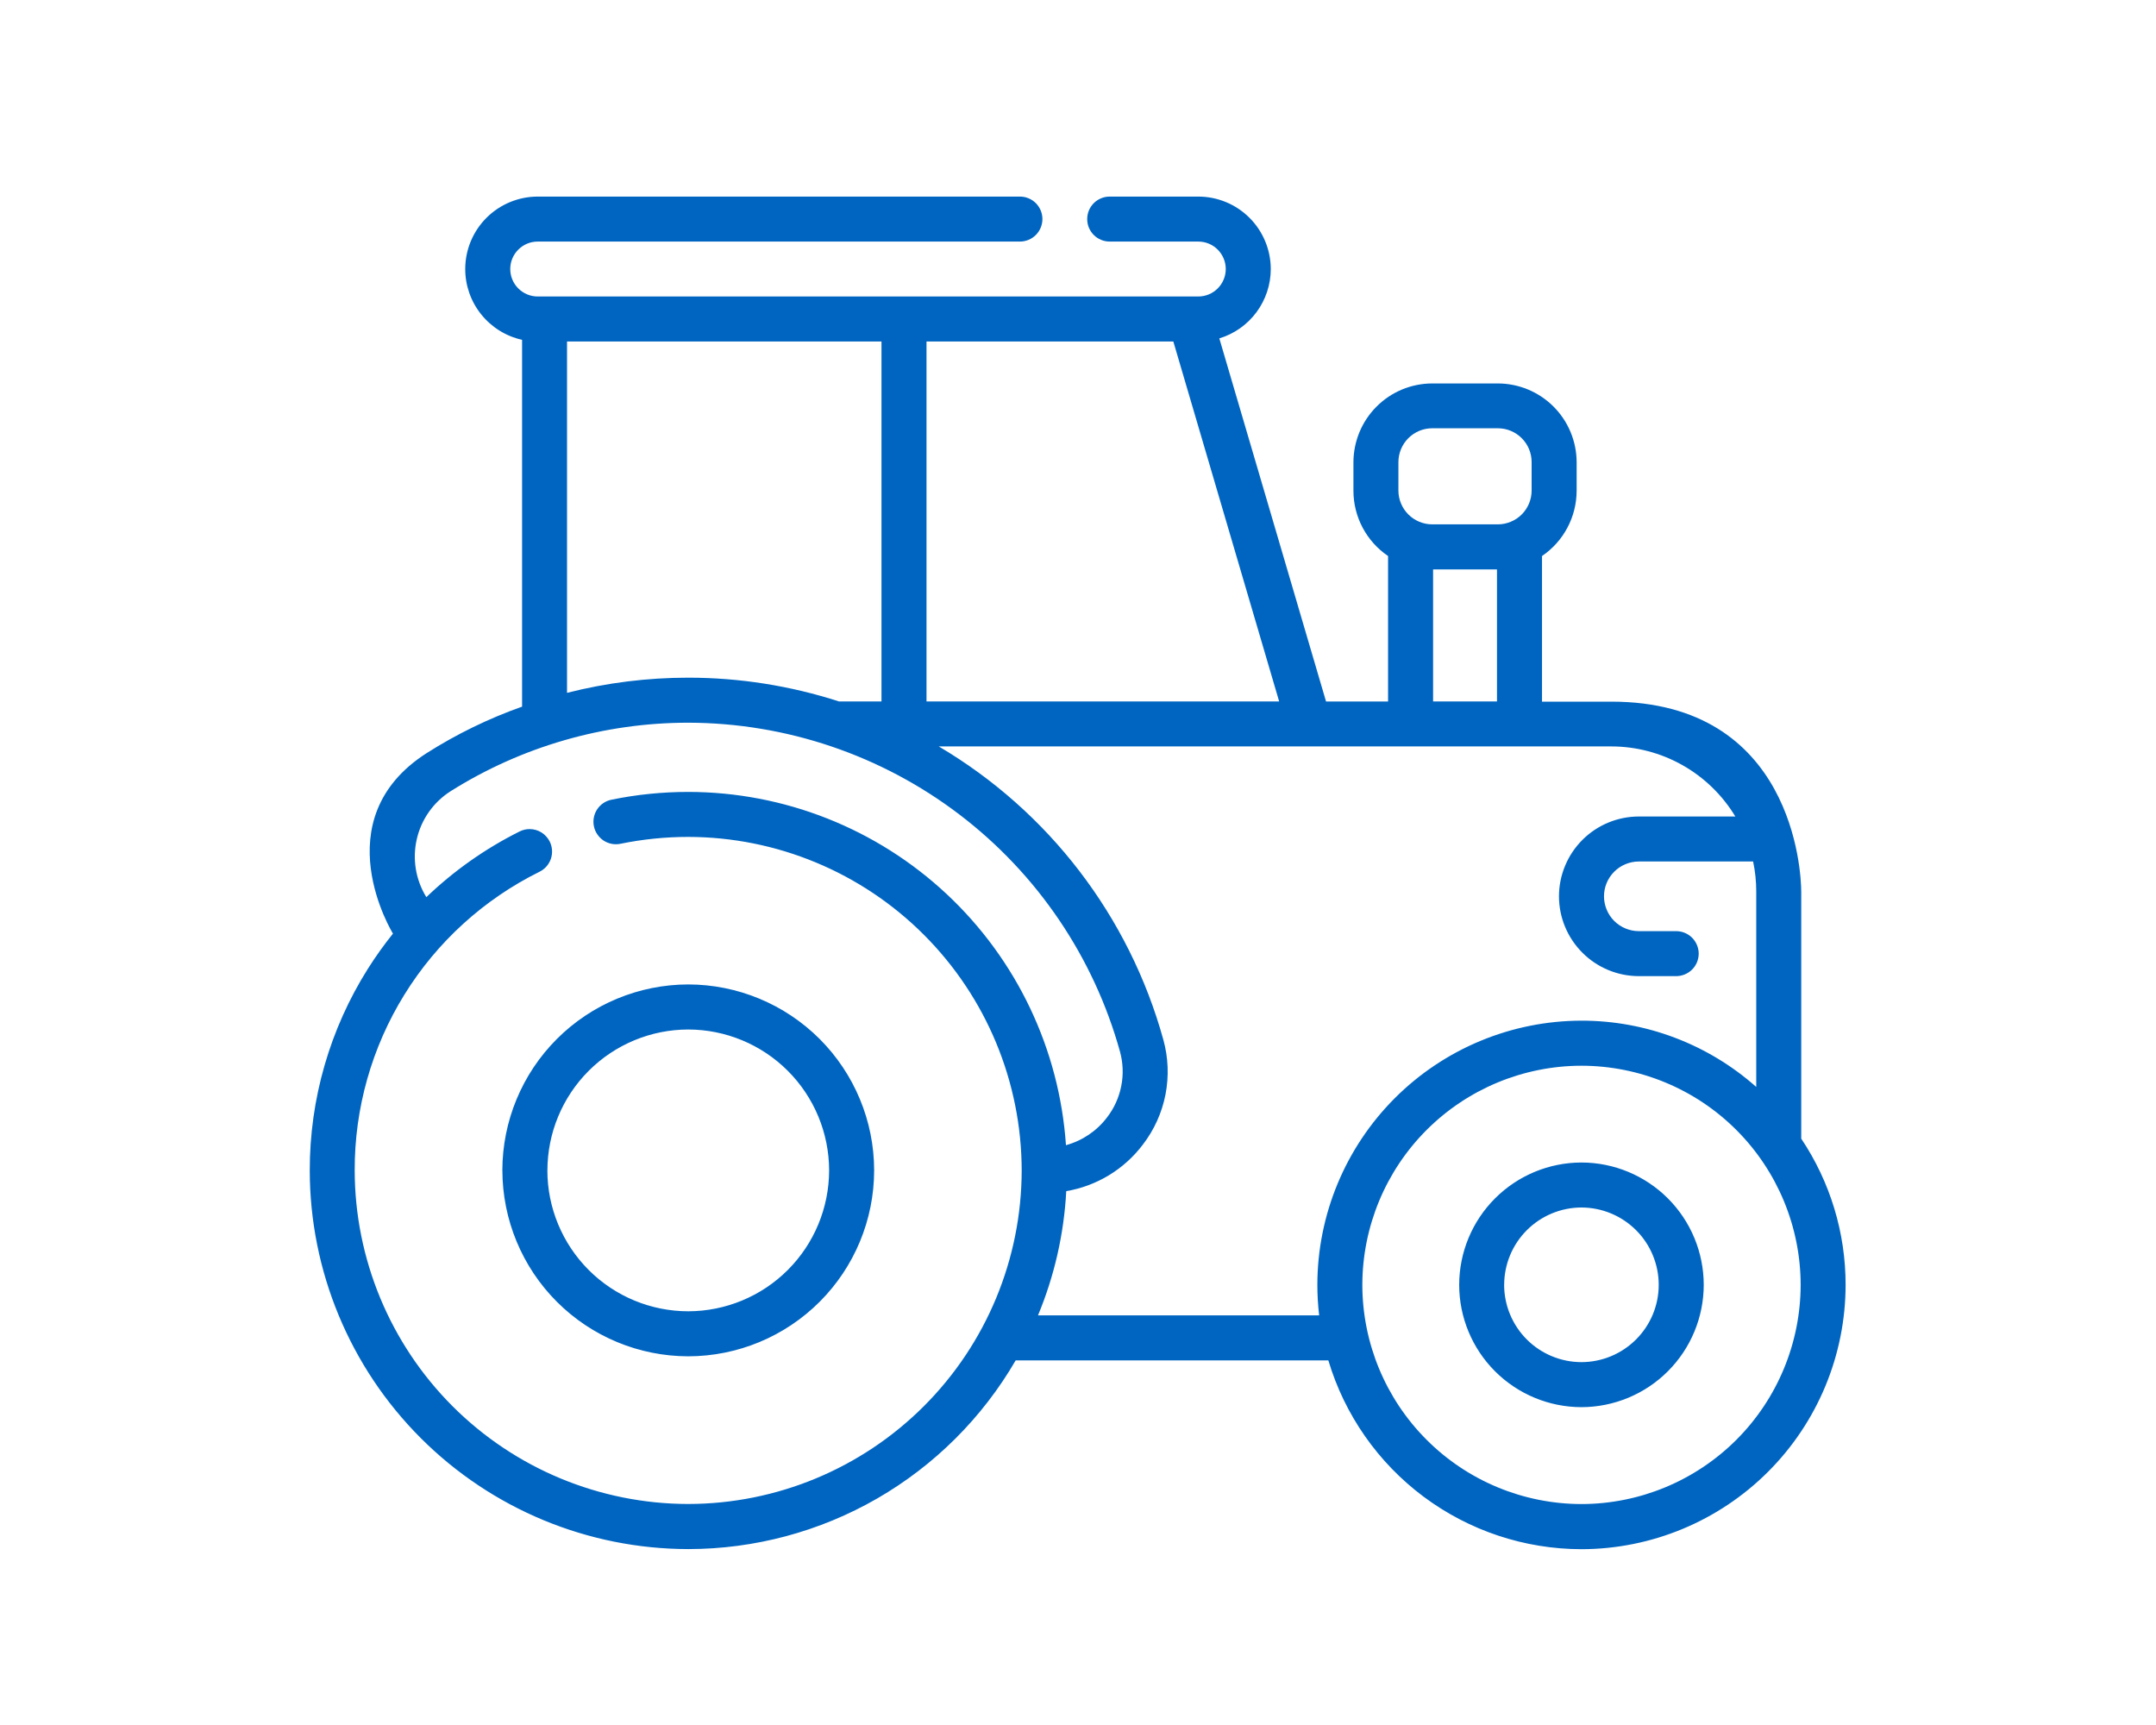 <svg width="60" height="48" viewBox="0 0 60 48" fill="none" xmlns="http://www.w3.org/2000/svg">
<path d="M36.967 37.855H28.265C27.339 39.45 26.01 40.775 24.412 41.697C22.813 42.618 21 43.104 19.155 43.105C16.362 43.102 13.684 41.991 11.709 40.016C9.734 38.041 8.623 35.363 8.62 32.57C8.618 30.581 9.18 28.632 10.242 26.95C10.455 26.614 10.687 26.289 10.936 25.979C10.936 25.979 8.978 22.814 11.869 20.959C12.704 20.428 13.597 19.993 14.529 19.663V9.456C14.081 9.357 13.68 9.107 13.392 8.749C13.104 8.391 12.947 7.946 12.947 7.486C12.947 6.952 13.16 6.439 13.538 6.061C13.916 5.683 14.429 5.471 14.964 5.47H28.384C28.467 5.47 28.548 5.486 28.624 5.518C28.7 5.549 28.769 5.595 28.827 5.653C28.885 5.712 28.931 5.781 28.962 5.856C28.994 5.932 29.01 6.014 29.01 6.096C29.01 6.178 28.994 6.259 28.962 6.335C28.931 6.411 28.885 6.48 28.827 6.538C28.769 6.596 28.7 6.643 28.624 6.674C28.548 6.705 28.467 6.722 28.384 6.722H14.964C14.761 6.722 14.567 6.802 14.424 6.946C14.28 7.089 14.2 7.283 14.2 7.486C14.2 7.688 14.28 7.883 14.424 8.026C14.567 8.169 14.761 8.25 14.964 8.25H33.348C33.55 8.25 33.745 8.169 33.888 8.026C34.031 7.883 34.112 7.688 34.112 7.486C34.112 7.283 34.031 7.089 33.888 6.946C33.745 6.802 33.55 6.722 33.348 6.722H30.882C30.8 6.722 30.718 6.706 30.642 6.674C30.567 6.643 30.497 6.597 30.439 6.539C30.381 6.481 30.335 6.411 30.303 6.336C30.272 6.26 30.256 6.178 30.256 6.096C30.256 6.014 30.272 5.932 30.303 5.856C30.335 5.78 30.381 5.711 30.439 5.653C30.497 5.595 30.567 5.549 30.642 5.518C30.718 5.486 30.8 5.47 30.882 5.47H33.348C33.883 5.471 34.395 5.683 34.773 6.061C35.151 6.439 35.364 6.952 35.365 7.486C35.364 7.919 35.225 8.34 34.967 8.688C34.709 9.035 34.347 9.291 33.933 9.416L36.903 19.52H38.629V15.472C38.332 15.271 38.089 15 37.921 14.683C37.753 14.367 37.665 14.014 37.665 13.655V12.864C37.666 12.283 37.897 11.725 38.308 11.314C38.719 10.902 39.276 10.671 39.858 10.67H41.684C42.265 10.671 42.822 10.902 43.234 11.314C43.645 11.725 43.876 12.283 43.877 12.864V13.655C43.876 14.014 43.788 14.367 43.62 14.683C43.452 15 43.209 15.271 42.913 15.472V19.524H44.84C49.894 19.524 50.127 24.245 50.127 24.811V31.684C50.934 32.889 51.364 34.307 51.362 35.758C51.359 37.706 50.584 39.574 49.206 40.952C47.828 42.33 45.96 43.105 44.011 43.108C42.428 43.106 40.888 42.594 39.619 41.648C38.35 40.701 37.42 39.371 36.967 37.855ZM37.913 35.754C37.915 37.37 38.558 38.92 39.701 40.063C40.844 41.207 42.394 41.85 44.011 41.852C45.628 41.85 47.178 41.207 48.322 40.064C49.465 38.921 50.108 37.37 50.111 35.754C50.109 34.136 49.465 32.586 48.322 31.443C47.178 30.299 45.628 29.657 44.011 29.655C42.394 29.657 40.844 30.3 39.701 31.443C38.558 32.587 37.915 34.137 37.913 35.754ZM15.298 23.416C15.372 23.564 15.384 23.736 15.332 23.894C15.279 24.052 15.166 24.182 15.017 24.256C13.468 25.022 12.164 26.206 11.255 27.676C10.345 29.145 9.866 30.841 9.871 32.569C9.875 35.029 10.854 37.388 12.593 39.128C14.333 40.868 16.692 41.847 19.152 41.85C21.612 41.847 23.971 40.868 25.711 39.128C27.451 37.389 28.429 35.03 28.433 32.569C28.429 30.108 27.45 27.75 25.71 26.01C23.971 24.27 21.612 23.291 19.152 23.288C18.519 23.288 17.887 23.352 17.267 23.479C17.186 23.496 17.104 23.496 17.023 23.481C16.942 23.465 16.865 23.434 16.796 23.389C16.728 23.343 16.669 23.285 16.623 23.217C16.576 23.149 16.544 23.072 16.528 22.992C16.494 22.829 16.527 22.66 16.618 22.521C16.71 22.383 16.852 22.286 17.015 22.253C17.718 22.108 18.434 22.036 19.152 22.036C21.823 22.038 24.394 23.054 26.346 24.879C28.297 26.703 29.483 29.2 29.665 31.866C30.122 31.741 30.524 31.469 30.809 31.092C31.007 30.835 31.142 30.536 31.204 30.218C31.267 29.901 31.254 29.573 31.168 29.261C30.438 26.634 28.869 24.317 26.7 22.665C24.531 21.013 21.881 20.116 19.155 20.11C16.813 20.11 14.518 20.771 12.536 22.019C12.06 22.324 11.723 22.803 11.598 23.354C11.472 23.905 11.568 24.483 11.865 24.964C12.633 24.228 13.507 23.612 14.459 23.137C14.546 23.093 14.641 23.07 14.738 23.07C14.854 23.07 14.968 23.102 15.067 23.163C15.166 23.225 15.246 23.312 15.298 23.416ZM32.374 28.927C32.513 29.425 32.533 29.948 32.435 30.456C32.336 30.963 32.12 31.44 31.805 31.85C31.285 32.538 30.523 33.001 29.673 33.145C29.61 34.333 29.344 35.502 28.887 36.601H36.711C36.678 36.319 36.661 36.036 36.661 35.753C36.663 33.804 37.439 31.936 38.816 30.558C40.194 29.18 42.062 28.404 44.011 28.401C45.803 28.399 47.534 29.056 48.875 30.245V24.805C48.875 24.525 48.846 24.246 48.788 23.972H45.606C45.349 23.973 45.103 24.075 44.922 24.257C44.74 24.439 44.638 24.685 44.638 24.942C44.639 25.198 44.741 25.444 44.922 25.626C45.104 25.807 45.35 25.909 45.606 25.91H46.646C46.812 25.91 46.972 25.976 47.09 26.093C47.207 26.211 47.273 26.37 47.274 26.536C47.273 26.619 47.257 26.7 47.226 26.776C47.194 26.852 47.148 26.921 47.09 26.979C47.031 27.037 46.962 27.083 46.886 27.114C46.81 27.146 46.729 27.162 46.646 27.162H45.606C45.017 27.161 44.453 26.927 44.037 26.51C43.62 26.094 43.386 25.53 43.385 24.941C43.386 24.352 43.62 23.788 44.037 23.371C44.453 22.955 45.017 22.721 45.606 22.72H48.293C47.934 22.125 47.427 21.633 46.822 21.291C46.217 20.95 45.535 20.77 44.84 20.77H26.125C29.186 22.577 31.426 25.502 32.374 28.928V28.927ZM39.882 19.519H41.66V15.844H39.882V19.519ZM25.784 19.519H35.598L32.653 9.503H25.784V19.519ZM23.352 19.519H24.531V9.503H15.78V19.279C16.883 18.998 18.017 18.857 19.154 18.857C20.58 18.857 21.997 19.081 23.353 19.52L23.352 19.519ZM38.917 12.858V13.65C38.917 13.899 39.017 14.138 39.193 14.315C39.37 14.491 39.608 14.59 39.858 14.591H41.684C41.933 14.59 42.172 14.491 42.349 14.315C42.525 14.138 42.624 13.899 42.624 13.65V12.858C42.624 12.608 42.525 12.369 42.349 12.193C42.172 12.016 41.933 11.917 41.684 11.917H39.858C39.608 11.917 39.369 12.017 39.193 12.193C39.016 12.37 38.917 12.61 38.917 12.859V12.858ZM40.608 35.752C40.609 34.849 40.968 33.984 41.606 33.346C42.244 32.708 43.109 32.349 44.011 32.348C44.913 32.349 45.778 32.708 46.416 33.346C47.054 33.984 47.413 34.849 47.414 35.752C47.413 36.654 47.054 37.519 46.416 38.157C45.778 38.795 44.913 39.154 44.011 39.156C43.109 39.154 42.244 38.796 41.606 38.158C40.968 37.52 40.609 36.656 40.608 35.754V35.752ZM41.859 35.752C41.86 36.322 42.087 36.869 42.49 37.272C42.893 37.675 43.44 37.902 44.01 37.903C44.58 37.902 45.127 37.675 45.53 37.272C45.934 36.869 46.161 36.322 46.161 35.752C46.161 35.181 45.934 34.635 45.531 34.231C45.127 33.828 44.581 33.601 44.01 33.6C43.44 33.601 42.893 33.829 42.49 34.232C42.087 34.636 41.86 35.183 41.86 35.754L41.859 35.752ZM13.98 32.567C13.982 31.196 14.527 29.881 15.497 28.911C16.467 27.941 17.782 27.395 19.154 27.393C20.525 27.395 21.84 27.941 22.81 28.91C23.78 29.881 24.326 31.196 24.327 32.567C24.326 33.939 23.78 35.254 22.81 36.224C21.84 37.194 20.525 37.739 19.154 37.741C17.782 37.739 16.468 37.194 15.498 36.224C14.529 35.255 13.983 33.94 13.981 32.569L13.98 32.567ZM15.233 32.567C15.234 33.607 15.648 34.603 16.383 35.339C17.118 36.074 18.114 36.487 19.154 36.488C20.193 36.486 21.189 36.073 21.924 35.338C22.659 34.603 23.072 33.607 23.074 32.567C23.072 31.528 22.659 30.532 21.924 29.797C21.189 29.062 20.193 28.649 19.154 28.647C18.114 28.648 17.118 29.062 16.383 29.797C15.648 30.533 15.235 31.529 15.234 32.569L15.233 32.567Z" fill="#0065C1"/>
</svg>
